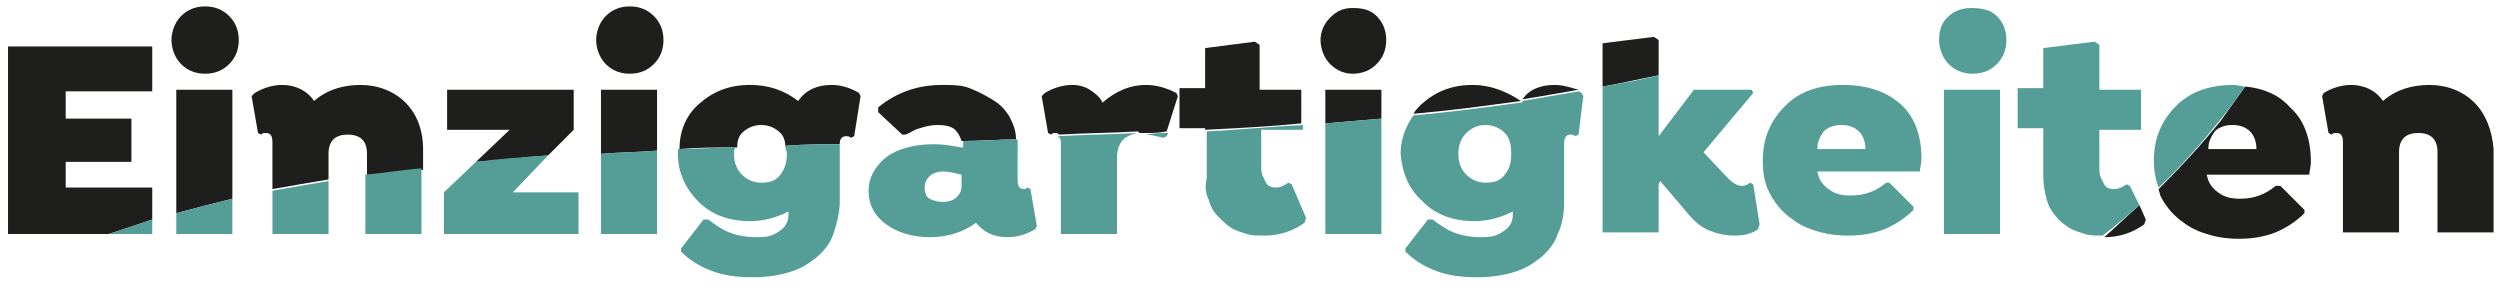 <?xml version="1.0" encoding="utf-8"?>
<!-- Generator: Adobe Illustrator 27.1.1, SVG Export Plug-In . SVG Version: 6.00 Build 0)  -->
<svg version="1.1" id="Ebene_1" xmlns="http://www.w3.org/2000/svg" xmlns:xlink="http://www.w3.org/1999/xlink" x="0px" y="0px" width="156px" height="18px"
	 viewBox="0 0 156 18" enable-background="new 0 0 156 18" xml:space="preserve">
<path fill="none" d="M139.3,7.7c-0.5,0-0.8,0.1-1.1,0.4c-0.3,0.3-0.4,0.7-0.4,1.1h3.1c0-0.5-0.2-0.8-0.4-1.1
	C140.2,7.9,139.8,7.7,139.3,7.7z"/>
<path fill="none" d="M47.5,7.8c-0.5,0-0.9,0.2-1.2,0.5c-0.2,0.2-0.3,0.5-0.4,0.9c1,0,2.1-0.1,3.1-0.1c-0.1-0.3-0.2-0.6-0.4-0.8
	C48.4,8,48,7.8,47.5,7.8z"/>
<path fill="none" d="M71,8.4c0.2,0,0.3,0,0.5,0c-0.1,0-0.1,0-0.2,0C71.1,8.3,71.1,8.3,71,8.4z"/>
<path fill="none" d="M22.5,8.7c-0.2-0.2-0.5-0.3-0.9-0.3c-0.4,0-0.7,0.1-0.9,0.3s-0.3,0.5-0.3,0.9v1.7c0.3,0,0.6-0.1,0.9-0.1
	c0.5-0.1,1-0.1,1.4-0.2V9.6C22.8,9.2,22.7,8.9,22.5,8.7z"/>
<path fill="#1E1E1C" d="M9.5,11.7H4.1v-1.6h4.1V7.4H4.1V5.7h5.4V2.9h-9v11.7h6.3c0.9-0.3,1.8-0.6,2.7-0.9V11.7z"/>
<path fill="#1E1E1C" d="M14.5,5.6H11v7.7c1.1-0.3,2.3-0.6,3.5-0.9V5.6z"/>
<path fill="#1E1E1C" d="M12.8,4.6c0.6,0,1.1-0.2,1.5-0.6s0.6-0.9,0.6-1.5s-0.2-1.1-0.6-1.5s-0.9-0.6-1.5-0.6s-1.1,0.2-1.5,0.6
	S10.7,2,10.7,2.5s0.2,1.1,0.6,1.5S12.2,4.6,12.8,4.6z"/>
<path fill="#1E1E1C" d="M20.5,9.6c0-0.4,0.1-0.7,0.3-0.9s0.5-0.3,0.9-0.3c0.4,0,0.7,0.1,0.9,0.3s0.3,0.5,0.3,0.9v1.4
	c1.2-0.2,2.3-0.3,3.5-0.4V9.3c0-1.2-0.4-2.2-1.1-2.9s-1.7-1.1-2.8-1.1c-1.1,0-2.1,0.3-2.9,1c-0.4-0.6-1.1-1-2-1
	c-0.6,0-1.2,0.2-1.7,0.5L15.7,6l0.4,2.3l0.2,0.1c0.1-0.1,0.1-0.1,0.3-0.1c0.3,0,0.4,0.2,0.4,0.6v2.9c1.1-0.2,2.3-0.4,3.5-0.6V9.6z"
	/>
<path fill="#1E1E1C" d="M35.8,8.1V5.6h-7.9v2.5h3.9l-2.1,2c1.5-0.1,3-0.3,4.5-0.4L35.8,8.1z"/>
<path fill="#1E1E1C" d="M39.3,4.6c0.6,0,1.1-0.2,1.5-0.6s0.6-0.9,0.6-1.5s-0.2-1.1-0.6-1.5s-0.9-0.6-1.5-0.6s-1.1,0.2-1.5,0.6
	S37.2,2,37.2,2.5s0.2,1.1,0.6,1.5S38.7,4.6,39.3,4.6z"/>
<path fill="#1E1E1C" d="M41,5.6h-3.5v4c1.2-0.1,2.3-0.1,3.5-0.2V5.6z"/>
<path fill="#1E1E1C" d="M46.3,8.3C46.6,8,47,7.8,47.5,7.8s0.9,0.2,1.2,0.5C48.9,8.5,49,8.8,49,9.1C50.2,9,51.3,9,52.4,9
	c0-0.3,0.1-0.5,0.4-0.5c0.1,0,0.2,0,0.3,0.1l0.2-0.1L53.7,6l-0.1-0.2c-0.5-0.3-1.1-0.5-1.7-0.5c-0.9,0-1.6,0.3-2.1,1
	c-0.9-0.7-1.9-1-3-1c-1.3,0-2.3,0.4-3.2,1.2c-0.8,0.7-1.2,1.7-1.2,2.8c1.2-0.1,2.4-0.1,3.6-0.1C46,8.8,46.1,8.5,46.3,8.3z"/>
<path fill="#1E1E1C" d="M63,7.3c-0.3-0.5-0.6-0.8-1.1-1.1S61,5.7,60.5,5.5s-1.1-0.2-1.7-0.2c-1.6,0-2.9,0.5-4,1.4V7l1.5,1.4h0.2
	C56.8,8.3,57,8.1,57.4,8c0.3-0.1,0.7-0.2,1.1-0.2c0.5,0,0.9,0.1,1.1,0.3c0.2,0.2,0.3,0.4,0.4,0.7c1.1,0,2.3-0.1,3.4-0.1
	C63.4,8.1,63.2,7.7,63,7.3z"/>
<path fill="#1E1E1C" d="M71.2,8.3c0.1,0,0.1,0,0.2,0c0.5,0,0.9,0,1.4-0.1L73.5,6l-0.1-0.2c-0.6-0.3-1.2-0.5-1.9-0.5
	c-1,0-1.9,0.4-2.7,1.1c-0.2-0.4-0.5-0.6-0.8-0.8s-0.7-0.3-1.1-0.3c-0.6,0-1.2,0.2-1.7,0.5L65,6l0.4,2.3l0.2,0.1
	c0.1-0.1,0.1-0.1,0.2-0.1c0.1,0,0.2,0,0.3,0.1c1.6-0.1,3.3-0.1,4.9-0.2C71.1,8.3,71.1,8.3,71.2,8.3z"/>
<path fill="#1E1E1C" d="M81.2,5.6h-2.6V2.8l-0.3-0.2L75.2,3v2.5h-1.6v2.5h1.6v0.1c2-0.1,4-0.2,6-0.4V5.6z"/>
<path fill="#1E1E1C" d="M84.4,4.6c0.6,0,1.1-0.2,1.5-0.6s0.6-0.9,0.6-1.5s-0.2-1.1-0.6-1.5S85,0.5,84.4,0.5S83.4,0.7,83,1.1
	S82.4,2,82.4,2.5S82.6,3.6,83,4S83.9,4.6,84.4,4.6z"/>
<path fill="#1E1E1C" d="M86.2,5.6h-3.5v2.1c1.2-0.1,2.4-0.2,3.5-0.3V5.6z"/>
<path fill="#1E1E1C" d="M97,5.3c-0.9,0-1.6,0.3-2,0.9c1.2-0.2,2.4-0.4,3.5-0.6C98.1,5.5,97.6,5.3,97,5.3z"/>
<path fill="#1E1E1C" d="M91.9,5.3c-1.3,0-2.3,0.4-3.2,1.2c-0.2,0.2-0.4,0.4-0.5,0.6c2.3-0.2,4.5-0.5,6.7-0.8C94,5.7,93,5.3,91.9,5.3
	z"/>
<path fill="#1E1E1C" d="M103.5,2.5l-0.3-0.2L100,2.7v2.7c1.2-0.2,2.4-0.5,3.5-0.7V2.5z"/>
<path fill="#1E1E1C" d="M131.3,14.8c1,0,1.8-0.3,2.5-0.8l0.1-0.3l-0.4-0.9C132.7,13.5,132,14.2,131.3,14.8
	C131.2,14.8,131.2,14.8,131.3,14.8z"/>
<path fill="#1E1E1C" d="M140.1,5.4c-0.5,0.7-1,1.4-1.5,2.1c-1.2,1.5-2.5,2.9-3.9,4.3c0,0.1,0.1,0.3,0.1,0.4c0.3,0.6,0.7,1.1,1.2,1.5
	c0.5,0.4,1,0.7,1.7,0.9c0.6,0.2,1.3,0.3,2,0.3c0.8,0,1.5-0.1,2.3-0.4c0.7-0.3,1.3-0.7,1.8-1.2v-0.2l-1.5-1.5H142
	c-0.6,0.5-1.3,0.8-2.2,0.8c-0.6,0-1-0.1-1.4-0.4s-0.6-0.6-0.7-1.1h6.4c0-0.2,0.1-0.5,0.1-0.8c0-1.4-0.4-2.6-1.3-3.4
	C142.2,5.9,141.2,5.5,140.1,5.4z M137.8,9.3c0-0.5,0.2-0.8,0.4-1.1c0.3-0.3,0.7-0.4,1.1-0.4s0.8,0.1,1.1,0.4
	c0.3,0.3,0.4,0.7,0.4,1.1H137.8z"/>
<path fill="#1E1E1C" d="M154.4,6.4c-0.7-0.7-1.7-1.1-2.8-1.1c-1.1,0-2.1,0.3-2.9,1c-0.4-0.6-1.1-1-2-1c-0.6,0-1.2,0.2-1.7,0.5
	L144.9,6l0.4,2.3l0.2,0.1c0.1-0.1,0.1-0.1,0.3-0.1c0.3,0,0.4,0.2,0.4,0.6v5.6h3.5v-5c0-0.4,0.1-0.7,0.3-0.9c0.2-0.2,0.5-0.3,0.9-0.3
	c0.4,0,0.7,0.1,0.9,0.3s0.3,0.5,0.3,0.9v5h3.5V9.3C155.5,8.1,155.1,7.1,154.4,6.4z"/>
<path fill="#549E97" d="M95,6.3c0,0-0.1,0-0.1,0C94.9,6.3,94.9,6.3,95,6.3C95,6.3,95,6.3,95,6.3z"/>
<path fill="#549E97" d="M9.5,13.7c-0.9,0.3-1.8,0.6-2.7,0.9h2.7V13.7z"/>
<path fill="#549E97" d="M14.5,14.6v-2.2c-1.2,0.3-2.4,0.6-3.5,0.9v1.3H14.5z"/>
<path fill="#549E97" d="M20.5,14.6v-3.3c-1.2,0.2-2.4,0.4-3.5,0.6v2.7H20.5z"/>
<path fill="#549E97" d="M22.8,14.6h3.5v-4.1c-1.2,0.1-2.4,0.3-3.5,0.4V14.6z"/>
<path fill="#549E97" d="M27.7,14.6h8.4V12H32l2.2-2.3c-1.5,0.1-3,0.2-4.5,0.4l-2,1.9V14.6z"/>
<path fill="#549E97" d="M41,14.6V9.4c-1.2,0.1-2.4,0.1-3.5,0.2v5H41z"/>
<path fill="#549E97" d="M43.6,12.6c0.8,0.8,1.9,1.2,3.2,1.2c0.8,0,1.6-0.2,2.4-0.6v0.2c0,0.3-0.1,0.6-0.3,0.8s-0.5,0.4-0.8,0.5
	s-0.6,0.1-1,0.1c-0.5,0-1.1-0.1-1.6-0.3s-0.9-0.5-1.3-0.8h-0.3l-1.4,1.8v0.2c0.5,0.5,1.1,0.9,1.9,1.2s1.6,0.4,2.6,0.4
	c0.8,0,1.5-0.1,2.2-0.3s1.2-0.5,1.7-0.9s0.9-0.9,1.1-1.5s0.4-1.3,0.4-2V9c0,0,0,0,0,0C51.3,9,50.2,9,49,9.1c0,0.2,0.1,0.3,0.1,0.5
	c0,0.5-0.1,0.9-0.4,1.3s-0.7,0.5-1.2,0.5s-0.9-0.2-1.2-0.5s-0.5-0.7-0.5-1.3c0-0.1,0-0.3,0.1-0.4c-1.2,0-2.4,0.1-3.6,0.1
	c0,0.1,0,0.2,0,0.3C42.3,10.8,42.8,11.8,43.6,12.6z"/>
<path fill="#549E97" d="M60,9.2C59.4,9.1,58.9,9,58.3,9c-0.8,0-1.4,0.1-2,0.3s-1.1,0.5-1.5,1s-0.6,1-0.6,1.6c0,0.9,0.4,1.6,1.1,2.1
	s1.6,0.8,2.7,0.8c1.1,0,2.1-0.3,2.9-0.9c0.5,0.6,1.1,0.9,2,0.9c0.6,0,1.2-0.2,1.7-0.5l0.1-0.2l-0.4-2.3l-0.2-0.1
	c-0.1,0.1-0.1,0.1-0.2,0.1c-0.3,0-0.4-0.2-0.4-0.6V8.9c0-0.1,0-0.1,0-0.2c-1.1,0-2.3,0.1-3.4,0.1c0,0.1,0,0.1,0,0.2V9.2z M60,11.6
	c0,0.3-0.1,0.5-0.3,0.7s-0.5,0.3-0.9,0.3c-0.3,0-0.6-0.1-0.8-0.2s-0.3-0.4-0.3-0.7c0-0.3,0.1-0.5,0.3-0.7s0.5-0.3,0.9-0.3
	c0.3,0,0.7,0.1,1.1,0.2V11.6z"/>
<path fill="#549E97" d="M72.6,8.6l0.2-0.1l0.1-0.2c-0.5,0-0.9,0-1.4,0.1C71.8,8.4,72.2,8.5,72.6,8.6z"/>
<path fill="#549E97" d="M66.2,9v5.6h3.5V9.9c0-0.5,0.1-0.9,0.4-1.2c0.2-0.2,0.5-0.3,0.8-0.4c-1.6,0.1-3.3,0.1-4.9,0.2
	C66.2,8.6,66.2,8.8,66.2,9z"/>
<path fill="#549E97" d="M75.4,12.4c0.1,0.4,0.3,0.8,0.6,1.1s0.5,0.5,0.8,0.7s0.7,0.3,1,0.4s0.7,0.1,1.1,0.1c1,0,1.8-0.3,2.5-0.8
	l0.1-0.3l-0.9-2.1l-0.2-0.1c-0.3,0.2-0.5,0.3-0.8,0.3c-0.3,0-0.5-0.1-0.6-0.3s-0.3-0.5-0.3-0.9V8.1h2.6V7.8c-2,0.1-4,0.3-6,0.4v2.9
	C75.2,11.6,75.2,12,75.4,12.4z"/>
<path fill="#549E97" d="M86.2,14.6V7.4c-1.2,0.1-2.3,0.2-3.5,0.3v6.9H86.2z"/>
<path fill="#549E97" d="M88.8,12.6c0.8,0.8,1.9,1.2,3.2,1.2c0.8,0,1.6-0.2,2.4-0.6v0.2c0,0.3-0.1,0.6-0.3,0.8s-0.5,0.4-0.8,0.5
	s-0.6,0.1-1,0.1c-0.5,0-1.1-0.1-1.6-0.3c-0.5-0.2-0.9-0.5-1.3-0.8h-0.3l-1.4,1.8v0.2c0.5,0.5,1.1,0.9,1.9,1.2s1.6,0.4,2.6,0.4
	c0.8,0,1.5-0.1,2.2-0.3s1.2-0.5,1.7-0.9s0.9-0.9,1.1-1.5c0.3-0.6,0.4-1.3,0.4-2V9c0-0.4,0.1-0.6,0.4-0.6c0.1,0,0.2,0,0.3,0.1
	l0.2-0.1L98.8,6l-0.1-0.2c-0.1,0-0.1-0.1-0.2-0.1c-1.2,0.2-2.3,0.4-3.5,0.6c0,0,0,0,0,0.1c0,0,0,0-0.1,0c-2.2,0.3-4.4,0.6-6.7,0.8
	c-0.5,0.7-0.8,1.5-0.8,2.4C87.5,10.8,87.9,11.8,88.8,12.6z M91.5,8.3c0.3-0.3,0.7-0.5,1.2-0.5s0.9,0.2,1.2,0.5
	c0.3,0.3,0.4,0.7,0.4,1.3s-0.1,0.9-0.4,1.3s-0.7,0.5-1.2,0.5s-0.9-0.2-1.2-0.5c-0.3-0.3-0.5-0.7-0.5-1.3S91.2,8.6,91.5,8.3z"/>
<path fill="#549E97" d="M103.5,14.6v-3.1l0.1-0.2l1.7,2c0.5,0.6,0.9,0.9,1.4,1.1s1,0.3,1.5,0.3c0.6,0,1.1-0.1,1.5-0.4l0.1-0.3
	l-0.4-2.5l-0.2-0.1c-0.1,0.1-0.3,0.2-0.5,0.2c-0.3,0-0.6-0.2-0.9-0.5l-1.5-1.6l3.1-3.7l-0.1-0.2h-3.6l-2.2,2.9V4.7
	c-1.2,0.3-2.3,0.5-3.5,0.7v9.1H103.5z"/>
<path fill="#549E97" d="M115,5.3c-1.5,0-2.7,0.4-3.6,1.3s-1.4,2-1.4,3.4c0,0.8,0.1,1.4,0.4,2c0.3,0.6,0.7,1.1,1.2,1.5
	c0.5,0.4,1,0.7,1.7,0.9c0.6,0.2,1.3,0.3,2,0.3c0.8,0,1.5-0.1,2.3-0.4c0.7-0.3,1.3-0.7,1.8-1.2v-0.2l-1.5-1.5h-0.2
	c-0.6,0.5-1.3,0.8-2.2,0.8c-0.6,0-1-0.1-1.4-0.4s-0.6-0.6-0.7-1.1h6.4c0-0.2,0.1-0.5,0.1-0.8c0-1.4-0.4-2.6-1.3-3.4
	S116.5,5.3,115,5.3z M113.4,9.3c0-0.5,0.2-0.8,0.4-1.1c0.3-0.3,0.7-0.4,1.1-0.4s0.8,0.1,1.1,0.4c0.3,0.3,0.4,0.7,0.4,1.1H113.4z"/>
<rect x="121.3" y="5.6" fill="#549E97" width="3.5" height="9"/>
<path fill="#549E97" d="M123,0.5c-0.6,0-1.1,0.2-1.5,0.6S121,2,121,2.5s0.2,1.1,0.6,1.5s0.9,0.6,1.5,0.6s1.1-0.2,1.5-0.6
	s0.6-0.9,0.6-1.5s-0.2-1.1-0.6-1.5S123.6,0.5,123,0.5z"/>
<path fill="#549E97" d="M132.7,11.5c-0.3,0.2-0.5,0.3-0.8,0.3c-0.3,0-0.5-0.1-0.6-0.3S131,11,131,10.6V8.1h2.6V5.6H131V2.8l-0.3-0.2
	L127.5,3v2.5h-1.6v2.5h1.6v3c0,0.5,0.1,1,0.2,1.4s0.3,0.8,0.6,1.1c0.2,0.3,0.5,0.5,0.8,0.7s0.7,0.3,1,0.4c0.3,0.1,0.7,0.1,1.1,0.1
	c0.8-0.6,1.5-1.2,2.3-1.9l-0.6-1.2L132.7,11.5z"/>
<path fill="#549E97" d="M140.1,5.4c-0.2,0-0.5-0.1-0.7-0.1c-1.5,0-2.7,0.4-3.6,1.3s-1.4,2-1.4,3.4c0,0.6,0.1,1.2,0.3,1.7
	c1.4-1.3,2.7-2.8,3.9-4.3C139.1,6.8,139.6,6.1,140.1,5.4z"/>
</svg>
